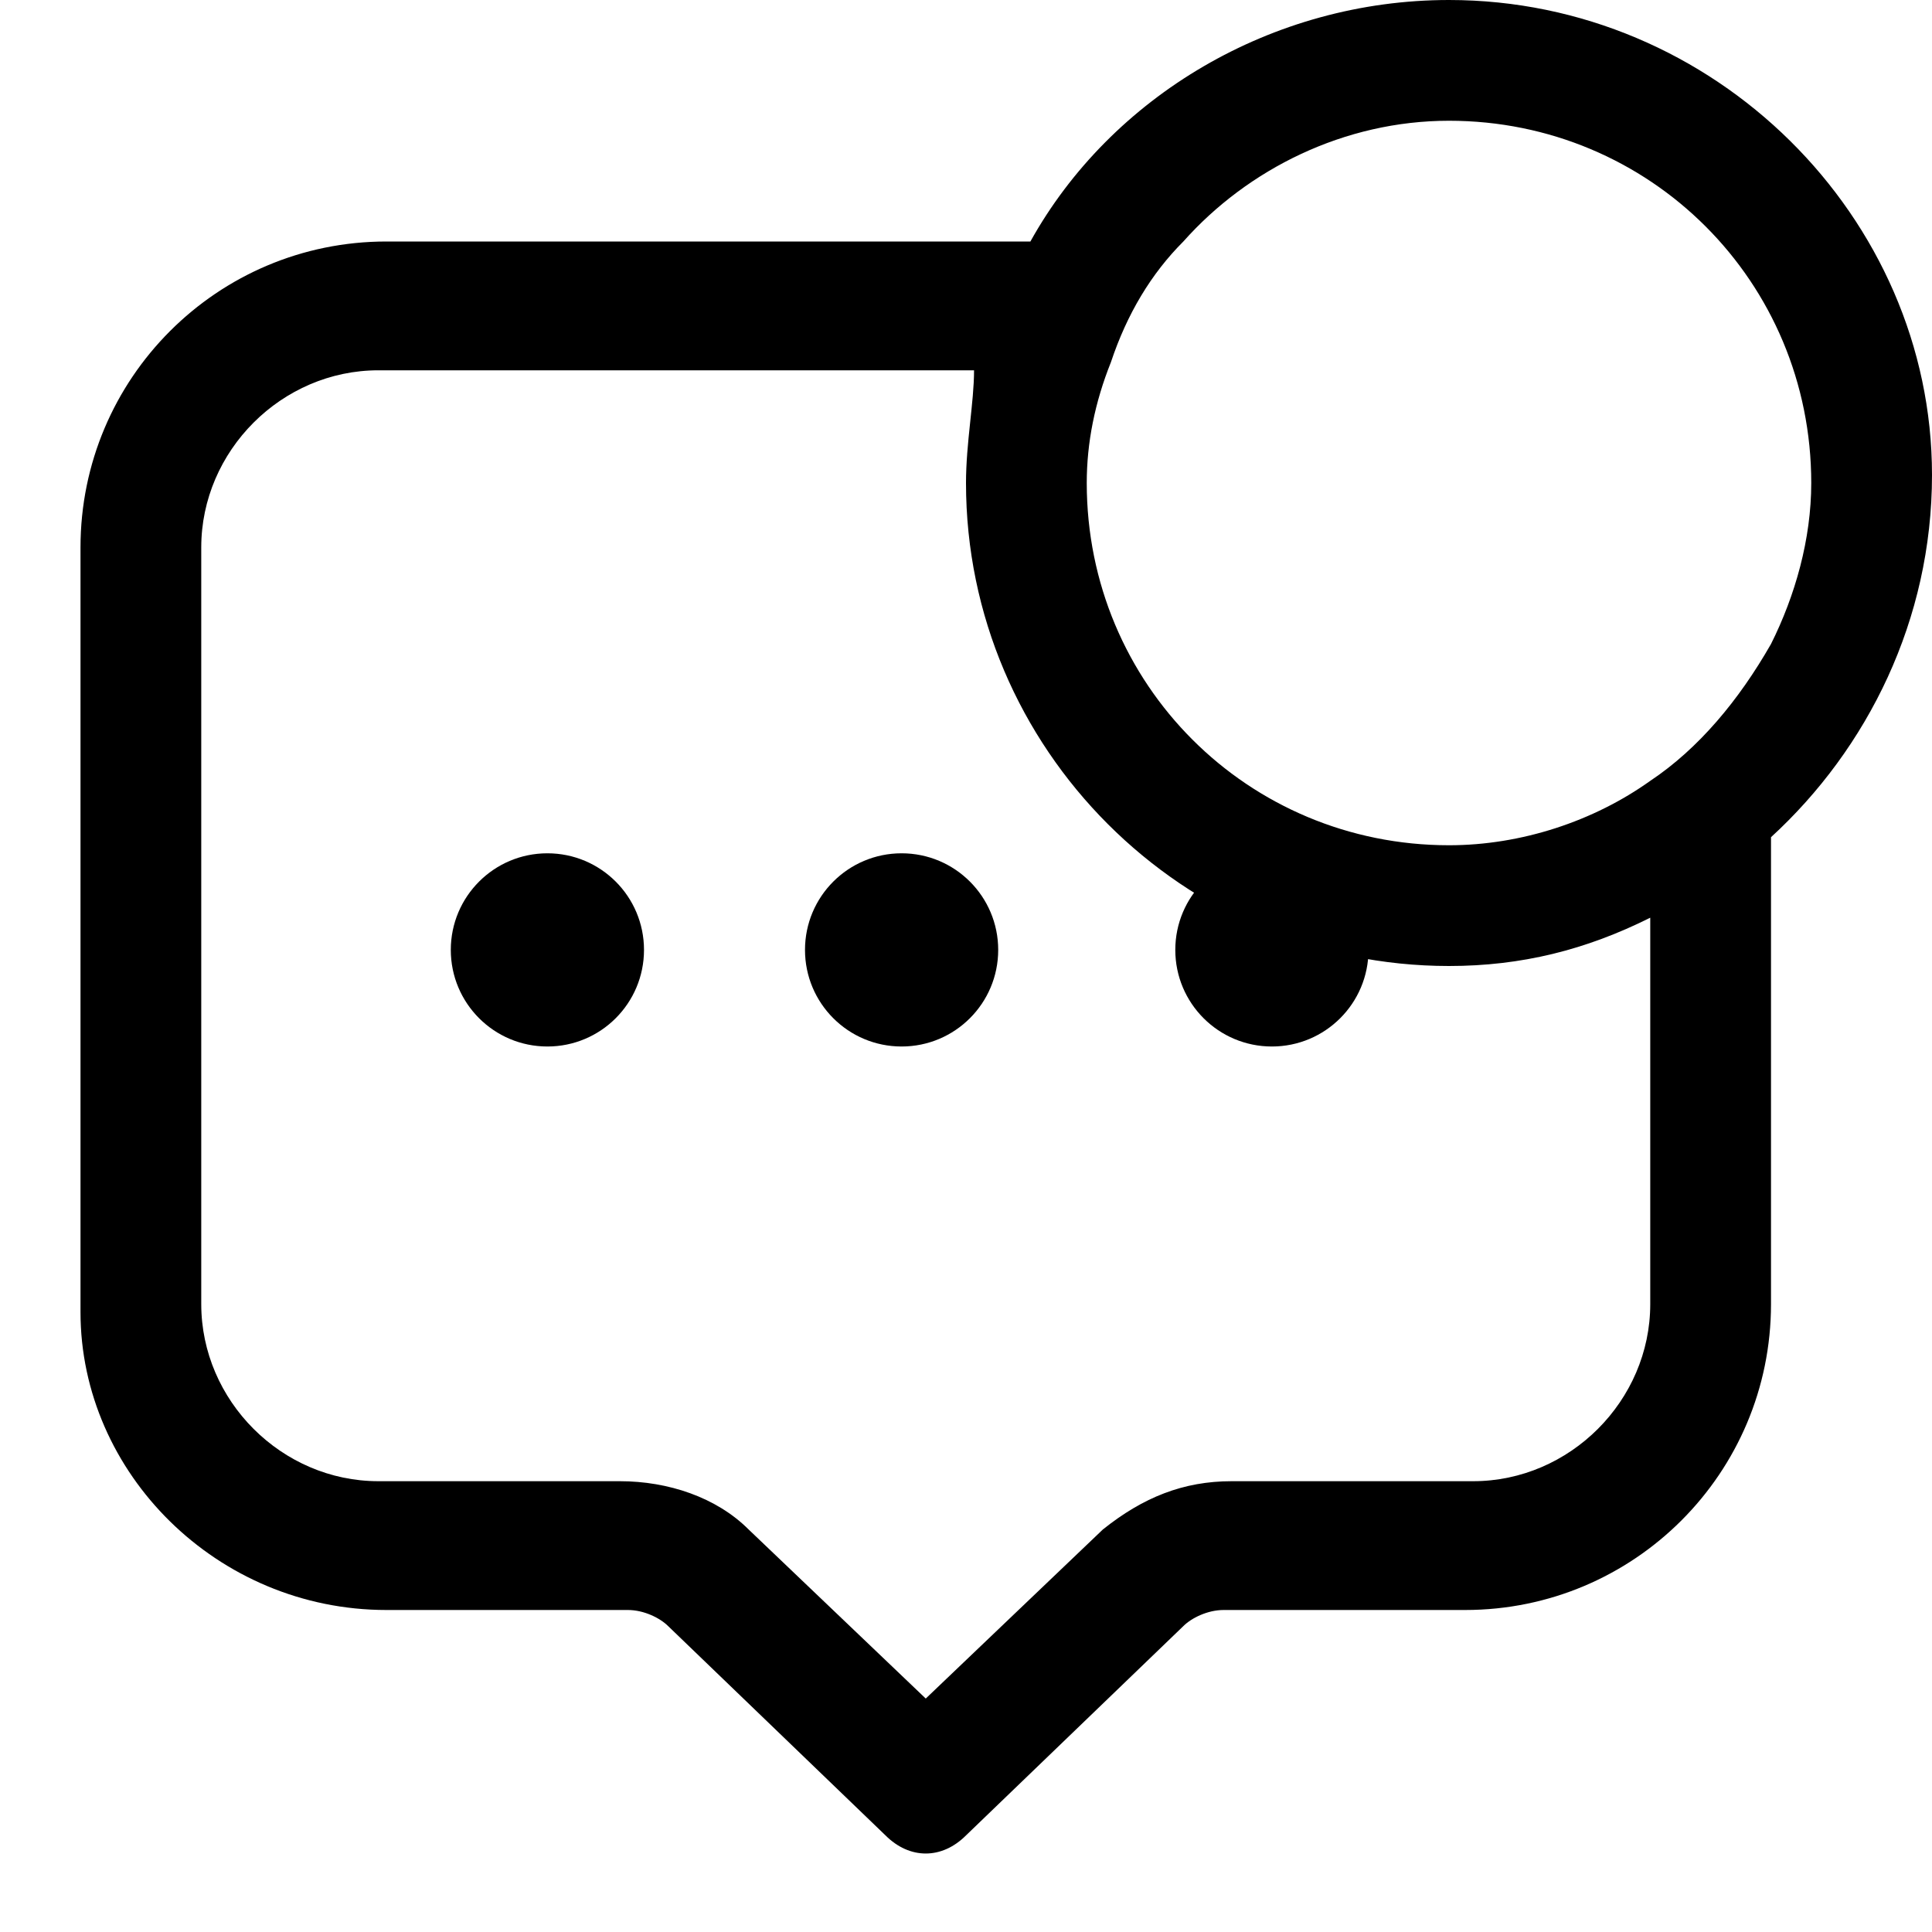 <svg
  width="24"
  height="24"
  viewBox="0 0 24 24"
  fill="none"
  xmlns="http://www.w3.org/2000/svg"
  data-fui-icon="true"
>
  <path
    d="M6.8 13C7.463 13 8 12.463 8 11.8 8 11.137 7.463 10.6 6.8 10.6 6.137 10.6 5.6 11.137 5.6 11.8 5.6 12.463 6.137 13 6.8 13zM11.2 13C11.863 13 12.4 12.463 12.4 11.8 12.4 11.137 11.863 10.6 11.2 10.6 10.537 10.6 10 11.137 10 11.8 10 12.463 10.537 13 11.2 13zM15.8 13C16.463 13 17 12.463 17 11.8 17 11.137 16.463 10.6 15.8 10.6 15.137 10.6 14.6 11.137 14.6 11.8 14.6 12.463 15.137 13 15.8 13z"
    fill="currentColor"
  />
  <path
    d="M18 0C15.8 0 13.8 1.2 12.8 3H4.8C2.7 3 1 4.7 1 6.8V16.3C1 18.3 2.7 20 4.8 20H7.8C8 20 8.2 20.1 8.3 20.2L11 22.8C11.3 23.1 11.7 23.1 12 22.8L14.7 20.2C14.8 20.1 15 20 15.2 20H18.2C20.3 20 22 18.3 22 16.2V10.4C23.2 9.3 24 7.7 24 5.9C24 2.7 21.3 0 18 0ZM20.5 16.2C20.5 17.4 19.5 18.4 18.3 18.4H15.3C14.7 18.4 14.2 18.6 13.7 19L11.5 21.1L9.3 19C8.9 18.6 8.3 18.4 7.7 18.4H4.7C3.5 18.4 2.5 17.4 2.5 16.2V6.8C2.5 5.6 3.5 4.6 4.7 4.6H12.1C12.1 5 12 5.5 12 6C12 9.3 14.7 12 18 12C18.9 12 19.7 11.8 20.5 11.4V16.2ZM22 8C21.6 8.7 21.1 9.3 20.5 9.7C19.8 10.2 18.9 10.5 18 10.5C15.5 10.5 13.5 8.5 13.5 6C13.5 5.5 13.6 5 13.8 4.5C14 3.9 14.3 3.4 14.7 3C15.5 2.1 16.7 1.5 18 1.5C20.5 1.5 22.5 3.5 22.5 6C22.5 6.7 22.3 7.4 22 8Z"
    fill="currentColor"
  />
</svg>
